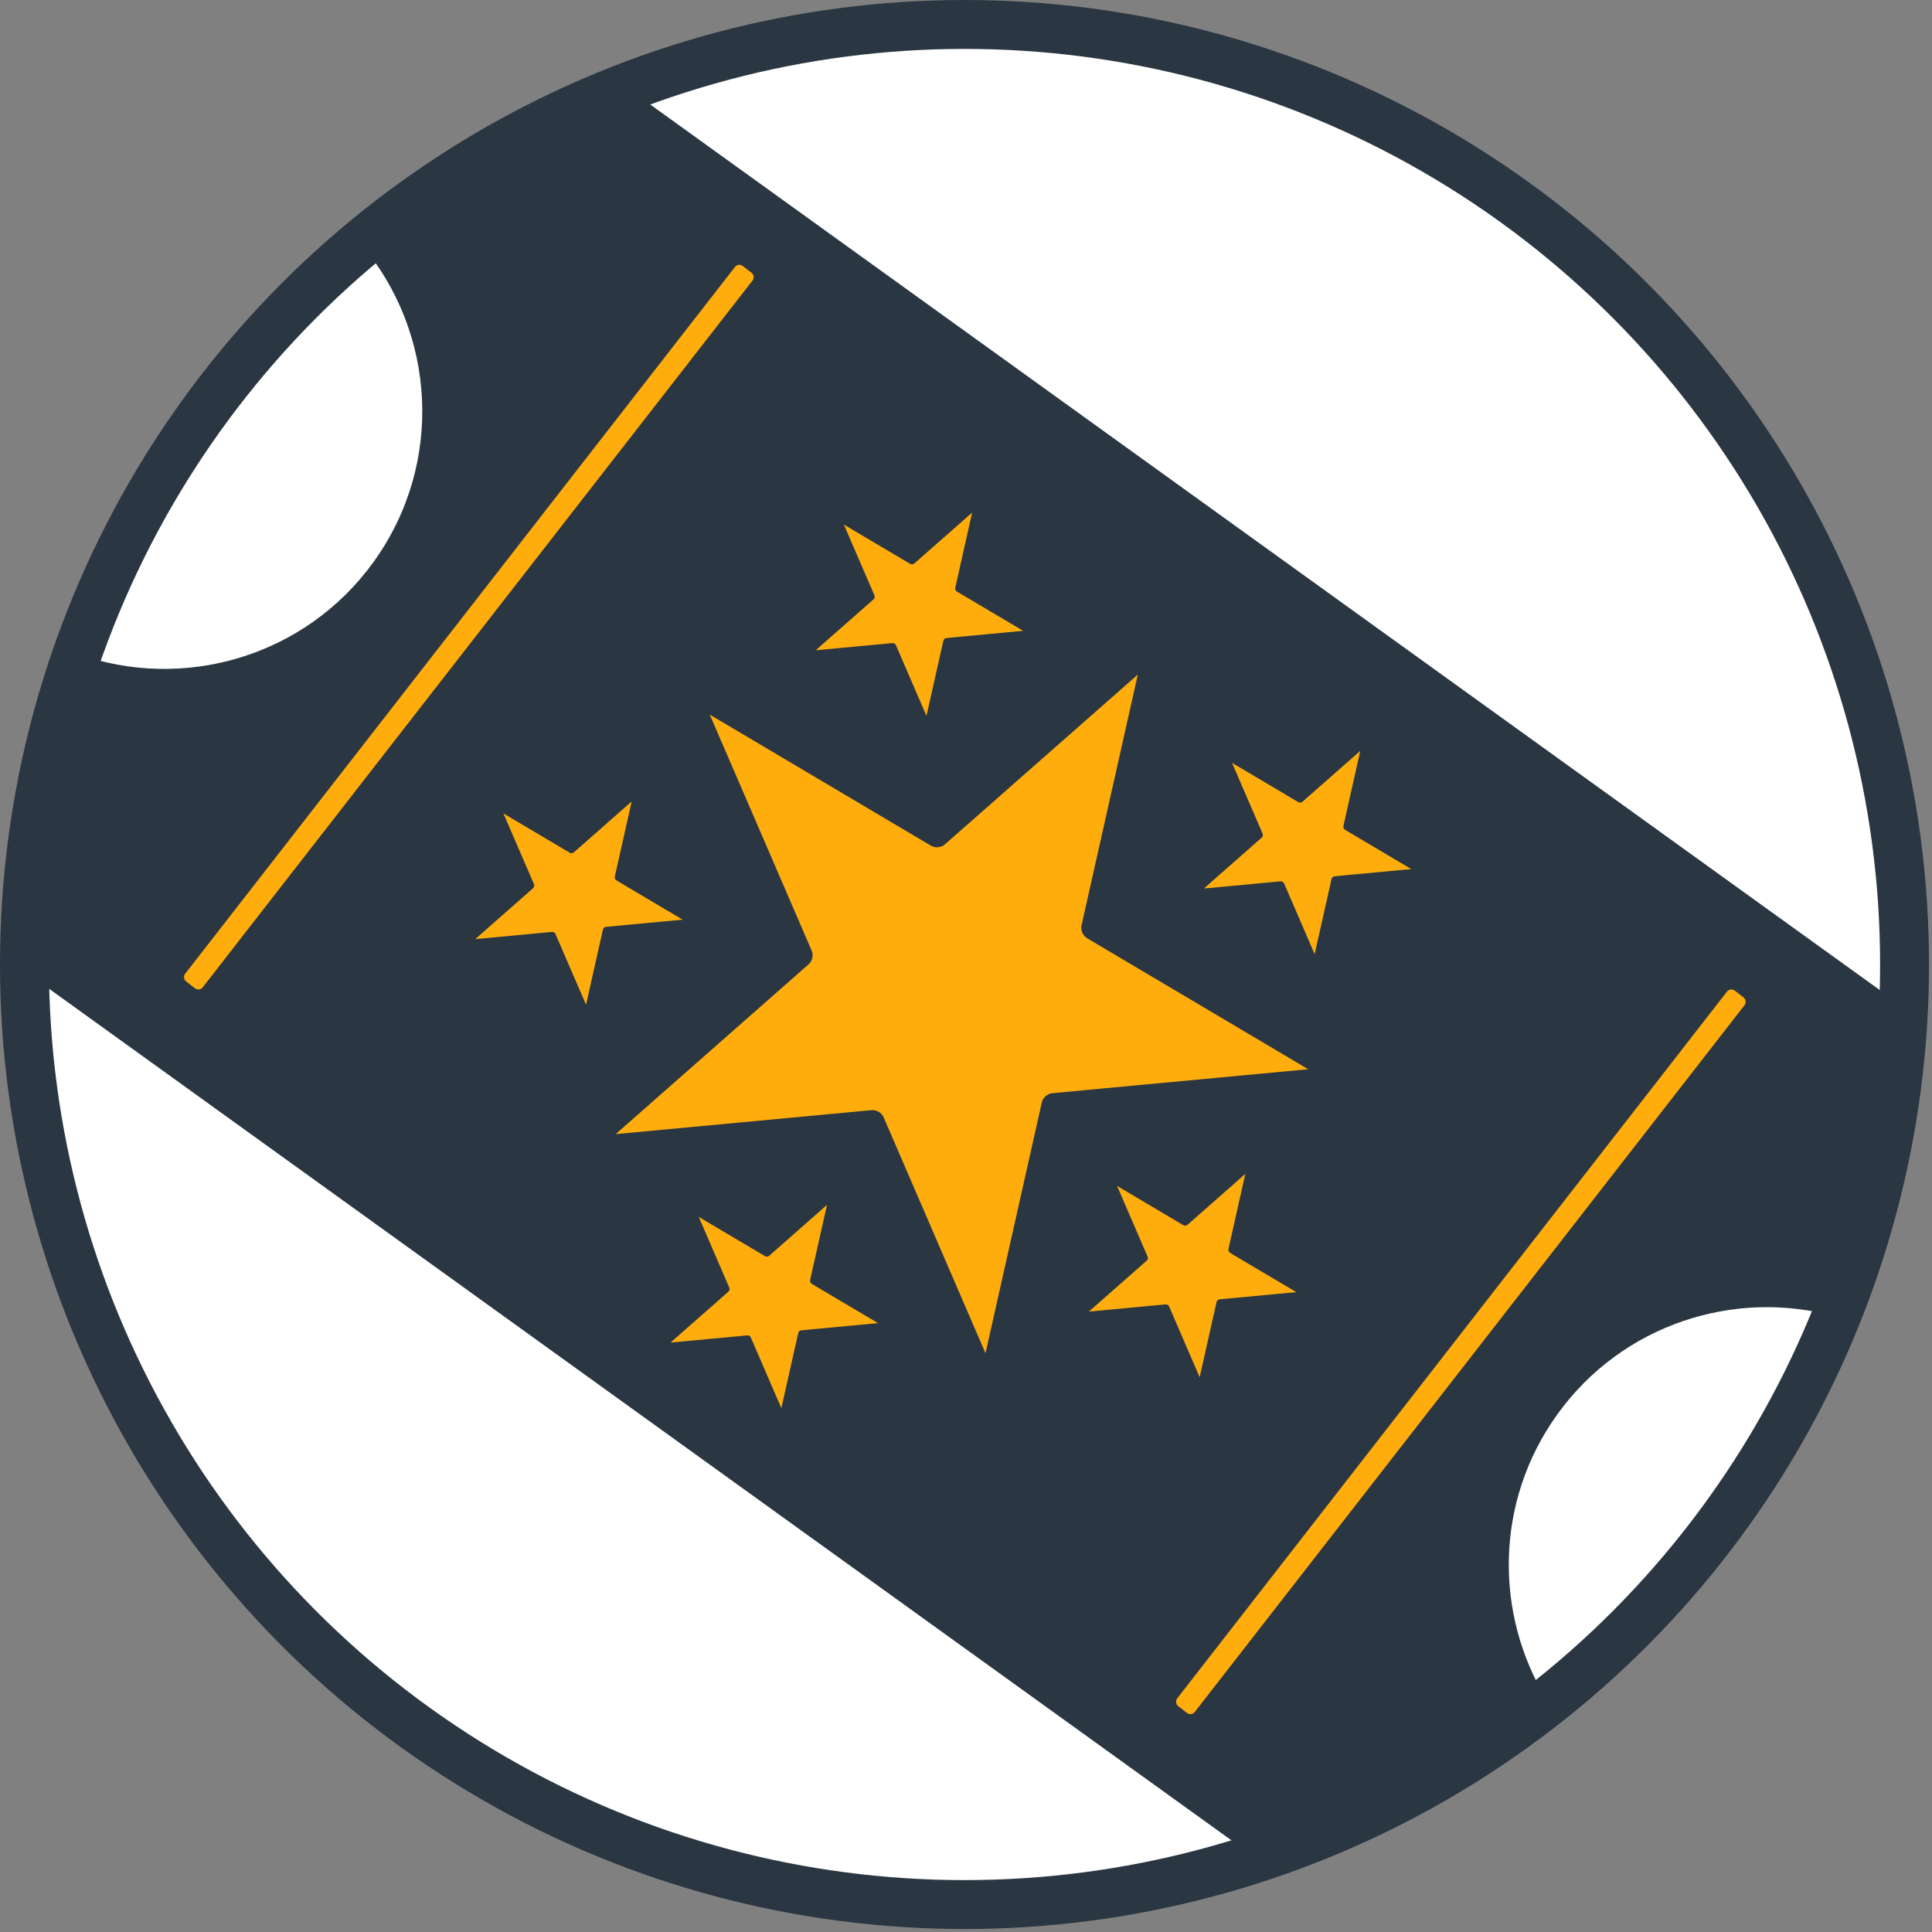 <?xml version="1.0" encoding="UTF-8" standalone="no"?><!DOCTYPE svg PUBLIC "-//W3C//DTD SVG 1.1//EN" "http://www.w3.org/Graphics/SVG/1.1/DTD/svg11.dtd"><svg width="100%" height="100%" viewBox="0 0 158 158" version="1.1" xmlns="http://www.w3.org/2000/svg" xmlns:xlink="http://www.w3.org/1999/xlink" xml:space="preserve" style="fill-rule:evenodd;clip-rule:evenodd;stroke-linecap:round;stroke-linejoin:round;stroke-miterlimit:1.5;"><rect x="0" y="0" width="158" height="158" fill="#808080" stroke="none"/><circle cx="78.878" cy="78.878" r="76.878" style="fill:#fff;stroke:#2a3641;stroke-width:4px;"/><path d="M51.217,7.135l104.461,75.235c-0.399,8.914 -2.32,17.434 -5.507,25.308c-8.281,-2.317 -17.494,0.606 -22.808,7.985c-5.148,7.148 -5.171,16.443 -0.783,23.489c-7.048,5.588 -15.098,9.966 -23.834,12.82l-100.744,-72.559c-0.001,-0.178 -0.002,-0.356 -0.002,-0.535c0,-8.904 1.517,-17.456 4.307,-25.413c8.632,3.108 18.628,0.289 24.254,-7.522c5.784,-8.031 5.098,-18.77 -1.043,-25.987c6.425,-5.389 13.743,-9.749 21.699,-12.821Z" style="fill:#2a3641;"/><path d="M60.743,21.752c-0.198,-0.154 -0.483,-0.118 -0.637,0.08l-44.96,57.797c-0.153,0.198 -0.118,0.484 0.08,0.637l0.717,0.558c0.197,0.154 0.483,0.118 0.636,-0.08l44.96,-57.798c0.154,-0.197 0.118,-0.483 -0.079,-0.637l-0.717,-0.557Z" style="fill:#ffad0d;"/><path d="M141.871,81.015c-0.198,-0.154 -0.483,-0.118 -0.637,0.079l-44.96,57.798c-0.153,0.198 -0.118,0.483 0.08,0.637l0.717,0.558c0.197,0.153 0.483,0.118 0.637,-0.08l44.959,-57.798c0.154,-0.197 0.118,-0.483 -0.079,-0.637l-0.717,-0.557Z" style="fill:#ffad0d;"/><path d="M55.909,56.014l20.717,12.276l18.076,-15.909l-5.273,23.496l20.716,12.275l-23.975,2.245l-5.273,23.496l-9.544,-22.107l-23.975,2.245l18.076,-15.909l-9.545,-22.108l0,0Z" style="fill:#ffad0d;stroke:#2a3641;stroke-width:2px;"/><path d="M40.531,65.796l6.207,3.678l5.416,-4.767l-1.58,7.04l6.207,3.678l-7.183,0.673l-1.58,7.039l-2.86,-6.624l-7.183,0.673l5.416,-4.766l-2.86,-6.624l0,0Z" style="fill:#ffad0d;stroke:#2a3641;stroke-width:0.6px;"/><path d="M68.373,42.174l6.207,3.678l5.416,-4.766l-1.58,7.039l6.207,3.678l-7.184,0.673l-1.58,7.04l-2.859,-6.624l-7.183,0.673l5.416,-4.767l-2.86,-6.624l0,0Z" style="fill:#ffad0d;stroke:#2a3641;stroke-width:0.6px;"/><path d="M100.117,61.659l6.207,3.678l5.416,-4.767l-1.58,7.04l6.207,3.678l-7.183,0.672l-1.58,7.04l-2.86,-6.624l-7.183,0.673l5.416,-4.766l-2.86,-6.624l0,0Z" style="fill:#ffad0d;stroke:#2a3641;stroke-width:0.6px;"/><path d="M90.714,96.256l6.207,3.678l5.416,-4.766l-1.58,7.04l6.207,3.677l-7.183,0.673l-1.58,7.04l-2.86,-6.624l-7.183,0.673l5.416,-4.767l-2.86,-6.624l0,0Z" style="fill:#ffad0d;stroke:#2a3641;stroke-width:0.6px;"/><path d="M56.504,98.79l6.207,3.678l5.416,-4.767l-1.58,7.04l6.207,3.678l-7.184,0.673l-1.579,7.039l-2.86,-6.623l-7.183,0.672l5.416,-4.766l-2.86,-6.624l0,0Z" style="fill:#ffad0d;stroke:#2a3641;stroke-width:0.6px;"/></svg>
